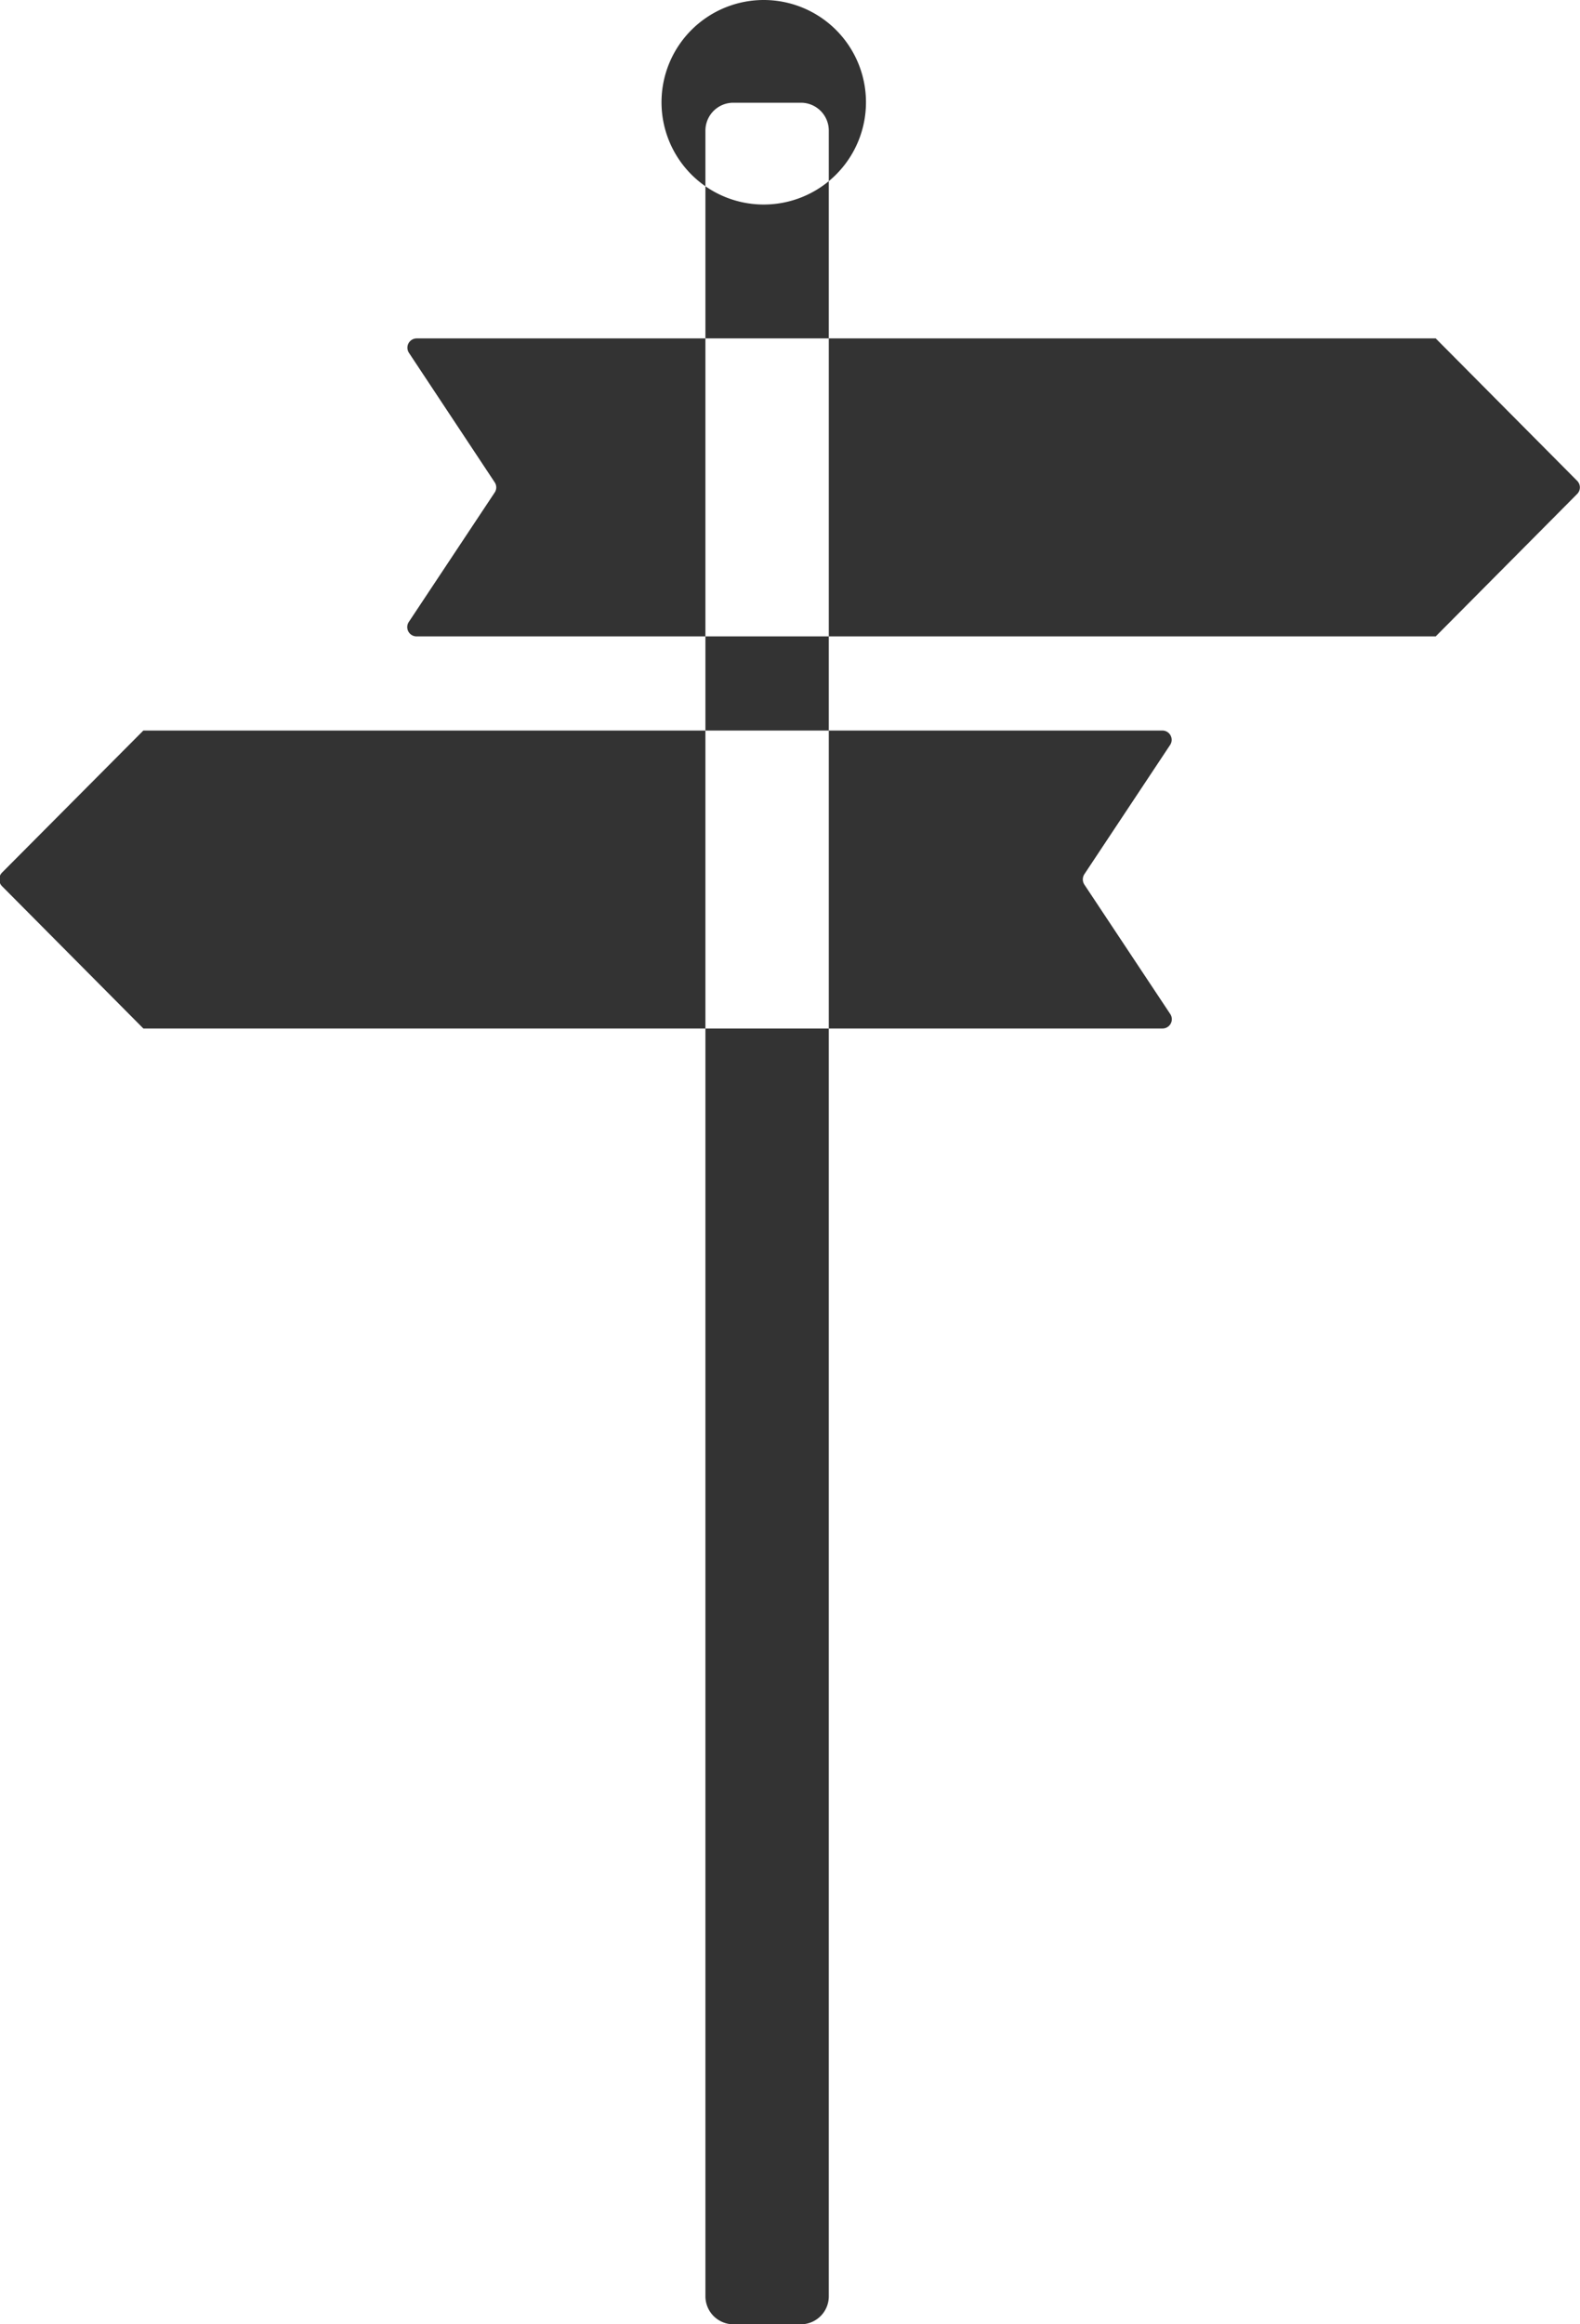 <svg xmlns="http://www.w3.org/2000/svg" width="68" height="100" viewBox="0 0 68 100">
<defs>
    <style>
      .cls-1 {
        fill: #333;
        fill-rule: evenodd;
      }
    </style>
  </defs>
  <path class="cls-1" d="M1546.47,8631h-2.91a1.206,1.206,0,0,1-1.2-1.21v-93.17a1.2,1.2,0,0,1,1.2-1.2h2.91a1.2,1.2,0,0,1,1.2,1.2v93.17A1.206,1.206,0,0,1,1546.47,8631Zm15.56-55.75h-43.86l-6.09-6.13a0.417,0.417,0,0,1,0-.57l6.09-6.12h43.86a0.4,0.4,0,0,1,.33.62l-3.69,5.56a0.409,0.409,0,0,0,0,.45l3.69,5.56A0.4,0.4,0,0,1,1562.03,8575.25Zm-32.1-16.87h43.86l6.09-6.13a0.4,0.4,0,0,0,0-.56l-6.09-6.13h-43.86a0.4,0.4,0,0,0-.33.62l3.69,5.57a0.392,0.392,0,0,1,0,.44l-3.69,5.56A0.4,0.4,0,0,0,1529.93,8558.38Zm19.34-22.96a4.4,4.4,0,1,1-4.39-4.42A4.4,4.4,0,0,1,1549.27,8535.42Z" transform="translate(-1512 -8531)"/>
</svg>
